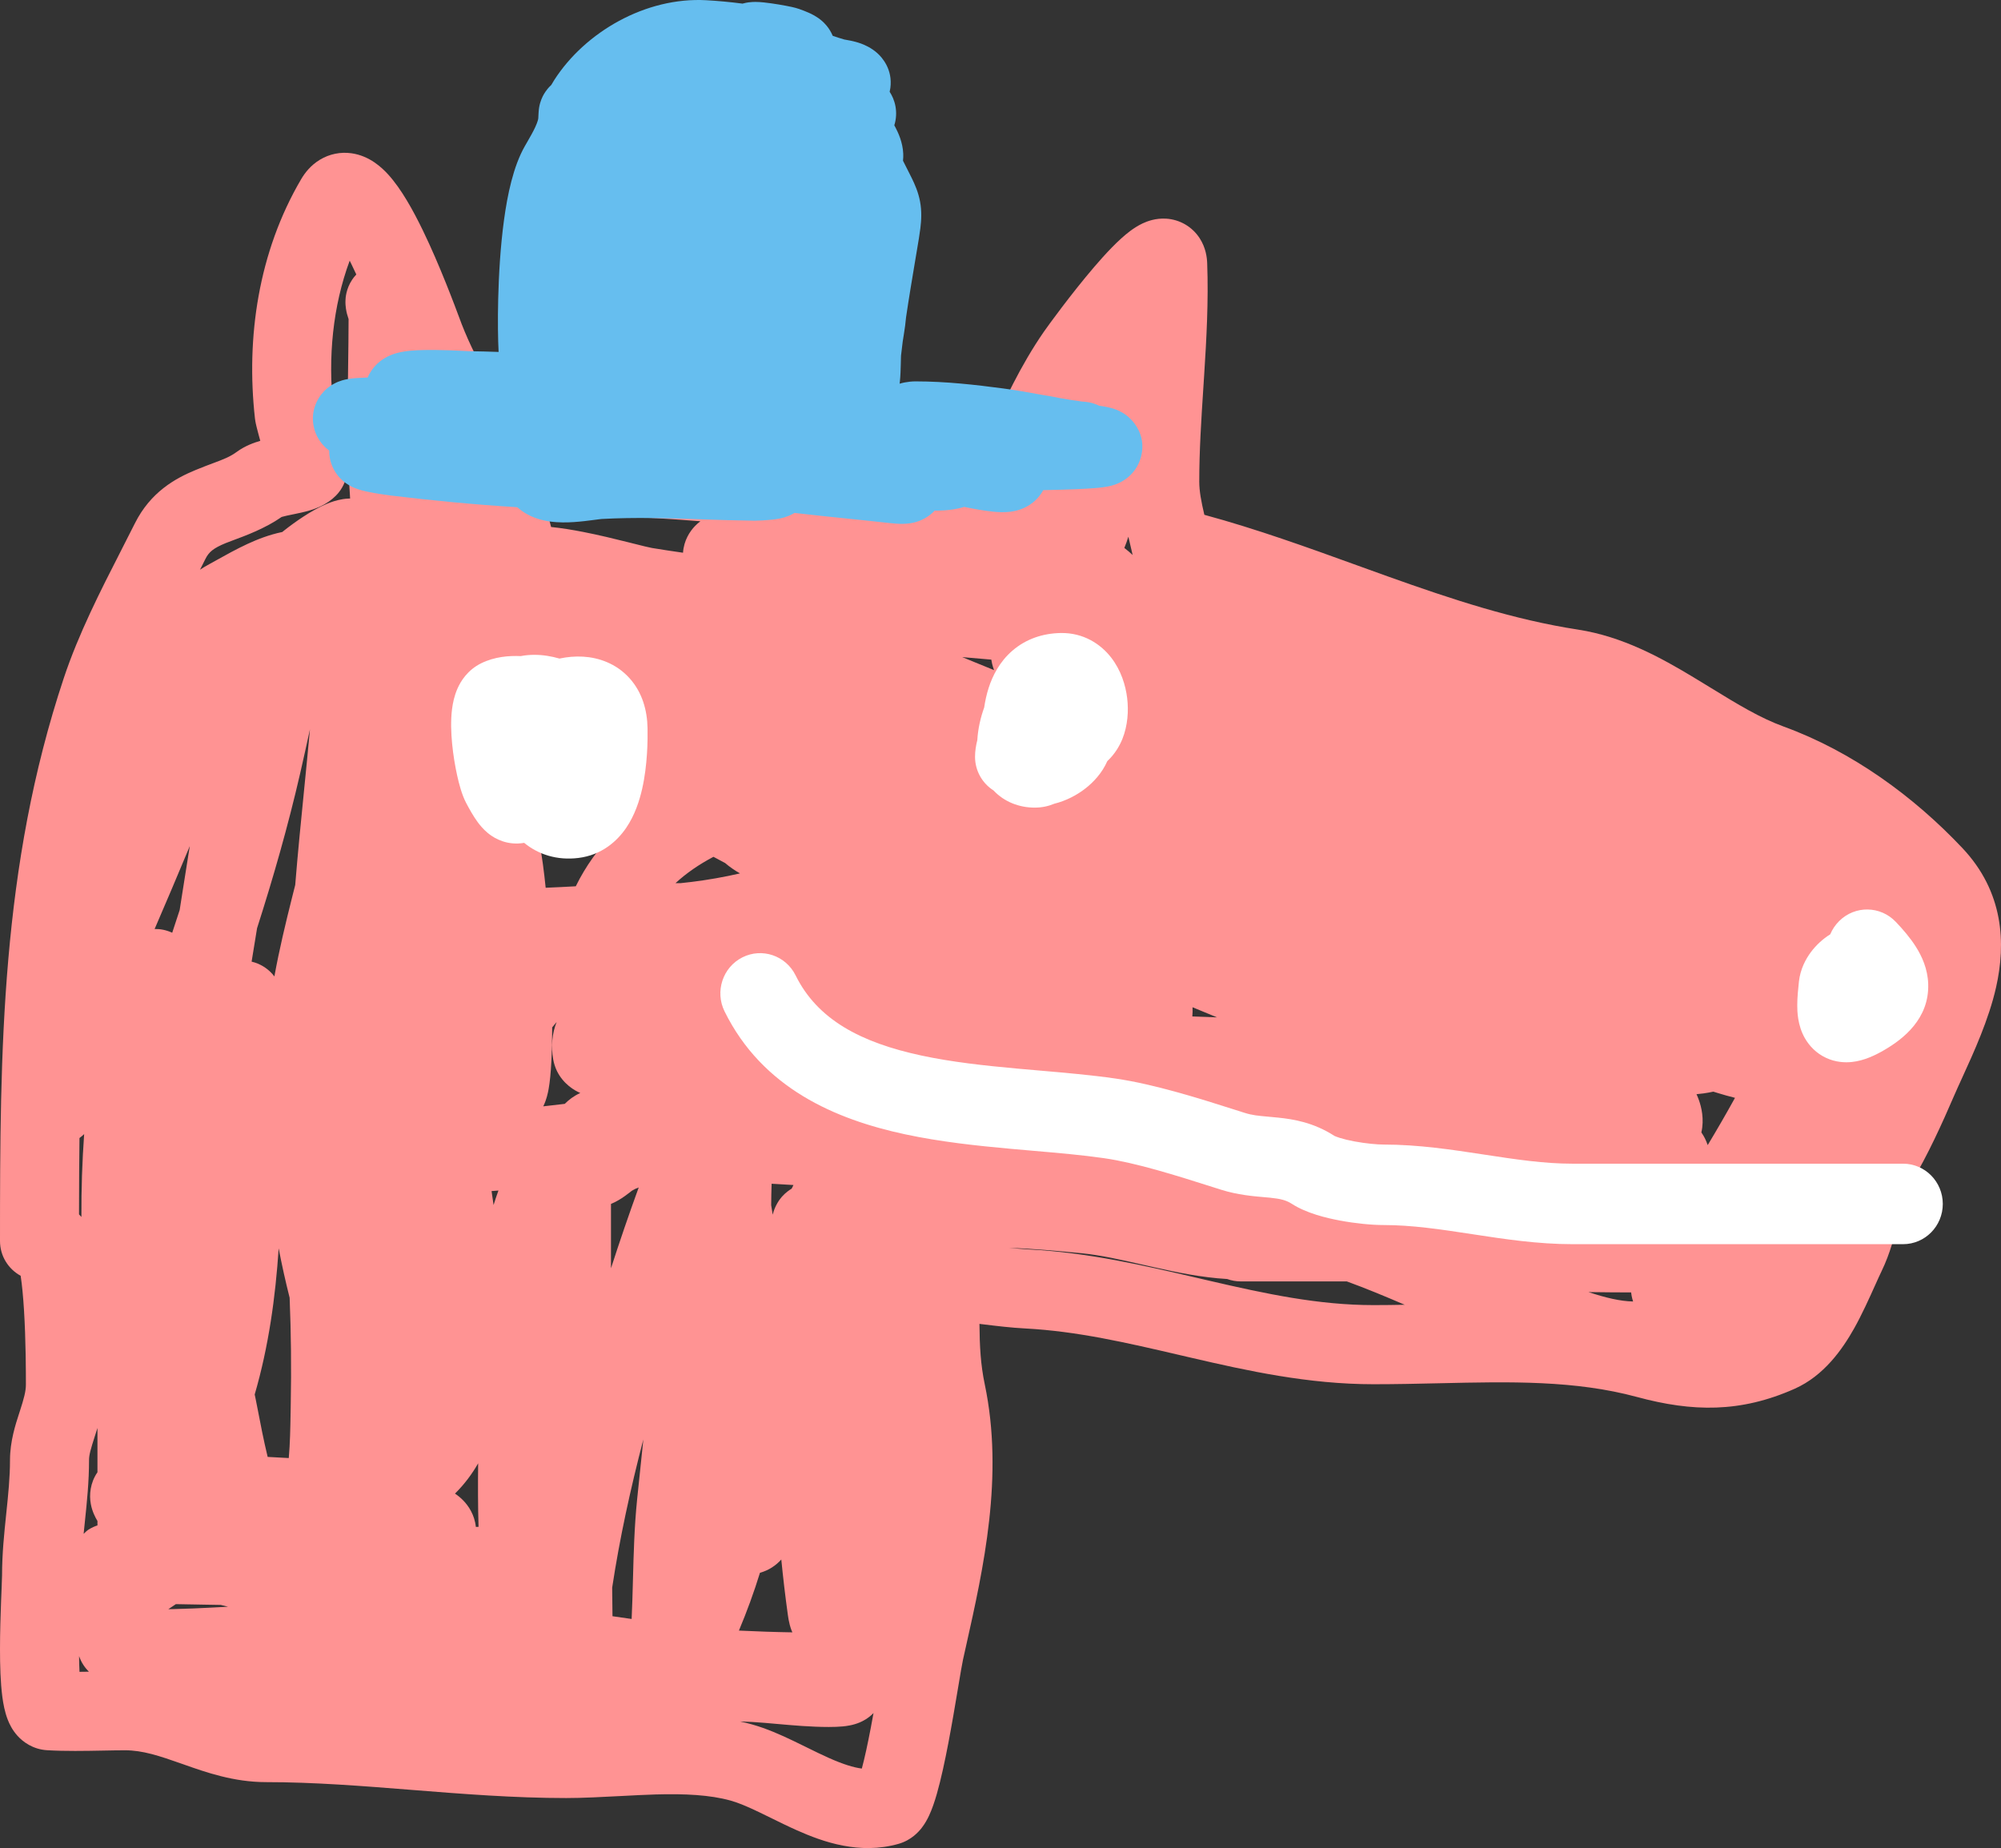 <svg width="800" height="739" viewBox="0 0 800 739" fill="none" xmlns="http://www.w3.org/2000/svg">
<rect x="0" y="0" width="800" height="739" fill="#333333" stroke="none"/>
<path fill-rule="evenodd" clip-rule="evenodd" d="M140.635 105.904C140.355 105.329 140.079 104.767 139.806 104.22C133.059 122.456 131.074 142.788 133.238 163.088L133.267 163.208C133.403 163.762 133.609 164.55 133.879 165.557C134.276 167.038 134.754 168.772 135.263 170.619C135.448 171.29 135.638 171.977 135.829 172.671C136.522 175.193 137.242 177.836 137.763 179.905C138.015 180.904 138.281 182.006 138.474 182.977C138.559 183.404 138.712 184.205 138.806 185.111C138.847 185.503 138.941 186.484 138.882 187.706C138.854 188.302 138.768 189.474 138.406 190.899C138.127 191.999 137.211 195.255 134.251 198.218C130.558 201.915 126.047 203.402 124.034 204.017C121.696 204.732 119.178 205.243 117.464 205.591L117.251 205.634C115.197 206.051 113.92 206.318 112.891 206.615C112.768 206.65 112.663 206.682 112.576 206.71C106.036 211.269 98.196 214.17 93.303 215.981L93.3 215.982C92.066 216.439 91.019 216.826 90.229 217.153C85.312 219.187 83.533 220.667 82.15 223.435C81.421 224.895 80.692 226.343 79.965 227.78C81.159 227 82.406 226.254 83.712 225.546C84.541 225.096 85.516 224.552 86.597 223.948C90.046 222.021 94.585 219.486 98.979 217.461C102.841 215.681 107.601 213.786 112.848 212.711C113.136 212.477 113.414 212.255 113.678 212.046C115.882 210.302 118.575 208.333 121.37 206.515C124.052 204.772 127.361 202.817 130.691 201.432C132.325 200.752 134.593 199.941 137.177 199.55C137.875 199.445 138.835 199.332 139.978 199.313C138.692 181.276 138.944 163.231 139.183 146.099L139.183 146.088C139.271 139.785 139.357 133.605 139.364 127.595C139.123 126.901 138.913 126.212 138.738 125.529C138.495 124.581 138.021 122.543 138.122 120.088L138.124 120.041C138.155 119.255 138.301 115.531 140.823 111.776C141.255 111.133 141.794 110.437 142.45 109.741C141.854 108.45 141.248 107.168 140.635 105.904ZM31.588 485.546C31.602 475.24 31.647 465.069 31.777 455.013C32.61 454.411 33.232 453.845 33.643 453.448C32.863 464.452 32.495 475.533 32.55 486.581C32.258 486.244 31.938 485.896 31.588 485.546ZM38.109 573.636C38.376 572.811 38.667 571.913 38.965 570.948V588.649C35.998 592.938 35.651 597.741 36.304 601.321C36.839 604.251 38.029 606.593 38.965 608.131V609.899C38.116 610.176 36.675 610.731 35.156 611.726C34.721 612.043 34.108 612.596 33.434 613.275C33.589 611.724 33.754 610.141 33.923 608.515L33.954 608.217C34.729 600.797 35.598 592.472 35.598 583.771C35.598 581.726 36.232 579.437 38.007 573.949L38.109 573.636ZM31.785 668.438C31.694 666.535 31.638 664.427 31.614 662.164C32.56 664.873 34.051 666.906 35.525 668.387C34.263 668.41 33.019 668.428 31.785 668.438ZM300.539 689.438C298.989 689.007 297.427 688.623 295.856 688.281C299.039 688.354 302.368 688.572 305.931 688.864C307.424 688.987 308.99 689.127 310.614 689.273L310.635 689.274C316.988 689.843 324.218 690.489 331.376 690.489C333.375 690.489 335.264 690.428 336.963 690.265C338.228 690.143 340.977 689.844 343.76 688.656C344.71 688.25 347.028 687.189 349.233 684.925C348.877 686.905 348.51 688.893 348.134 690.859C346.94 697.113 345.723 702.797 344.561 707.118C341.186 706.687 336.98 705.363 331.458 702.907C328.449 701.569 325.698 700.213 322.69 698.73L322.685 698.727C320.973 697.884 319.178 696.999 317.206 696.054C312.248 693.677 306.504 691.097 300.539 689.438ZM411.559 499.568C408.849 499.425 406.174 499.175 403.38 498.867C412.962 499.298 422.652 500.109 432.3 501.064C440.008 501.826 447.89 503.616 456.951 505.674C458.451 506.015 459.985 506.363 461.555 506.715C470.422 508.704 480.395 510.79 490.612 511.381C492.314 512.003 494.152 512.342 496.069 512.342H538.46C546.146 515.137 553.745 518.312 561.593 521.68C557.36 521.762 553.211 521.818 549.162 521.818C527.091 521.818 506.005 517.299 483.326 512.033C481.775 511.673 480.214 511.308 478.645 510.942L478.577 510.926C457.701 506.054 435.261 500.817 411.559 499.568ZM220.768 410.773C221.352 410.049 221.943 409.333 222.542 408.624C220.698 413.258 220.251 418.374 221.181 423.613C222.361 430.264 226.807 434.154 230.034 436.014C230.691 436.393 231.349 436.721 231.995 437.006C229.439 438.162 227.389 439.741 225.791 441.35C223.119 441.65 220.482 441.96 217.887 442.265L217.848 442.269L217.192 442.346C217.218 442.294 217.242 442.244 217.265 442.197C218.525 439.602 219.065 436.936 219.332 435.458C220.363 429.753 220.734 420.558 220.768 410.773ZM396.326 263.736C396.503 264.914 396.76 265.893 396.974 266.605C397.11 267.055 397.261 267.498 397.424 267.934C393.178 266.187 388.935 264.453 384.696 262.731C388.595 263.052 392.472 263.385 396.326 263.736ZM289.896 345.059C288.341 344.244 286.789 343.417 285.241 342.576C279.491 345.608 274.402 349.098 270.071 353.1C270.77 353.1 271.469 353.101 272.167 353.103C273.554 352.957 274.93 352.805 276.294 352.64C282.972 351.83 289.465 350.667 295.84 349.213C293.885 348.094 291.841 346.729 289.896 345.059ZM196.531 476.224C197.449 476.155 198.365 476.083 199.277 476.007C198.522 478.088 197.862 480.059 197.331 481.802L197.296 481.564L197.295 481.552C197.022 479.668 196.765 477.887 196.531 476.224ZM244.267 481.37V507.097C247.777 496.25 251.458 485.496 255.359 474.778C254.338 475.143 253.427 475.58 252.594 476.108C252.519 476.173 252.236 476.396 251.53 476.945C250.643 477.634 249.123 478.785 247.329 479.834C246.679 480.214 245.629 480.804 244.267 481.37ZM476.776 402.725C476.837 403.942 476.804 405.178 476.69 406.407C480.006 406.506 483.297 406.631 486.551 406.769C483.288 405.434 480.03 404.087 476.776 402.725ZM479.395 457.101C479.483 456.397 479.619 455.691 479.806 454.989C475.363 453.948 470.937 452.988 466.522 452.13C466.142 453.119 465.642 454.117 464.998 455.113C464.745 455.504 464.483 455.873 464.214 456.22C467.607 456.589 470.949 456.87 474.265 457.031C474.218 457.028 474.248 457.01 476.332 457.027C477.148 457.034 478.236 457.049 479.395 457.101ZM451.5 216.205C452.002 218.286 452.448 220.163 452.827 221.892C451.876 221.003 450.76 220.032 449.511 219.08C450.121 217.613 450.653 216.115 451.111 214.592L451.369 215.661L451.5 216.205ZM278.822 208.322L280.009 208.411C279.286 208.962 278.576 209.581 277.901 210.279C275.805 212.444 273.41 216.048 273.069 220.995C268.927 220.407 264.784 219.776 260.639 219.093C259.573 218.918 257.192 218.321 253.003 217.27L250.791 216.715C245.759 215.456 239.458 213.914 233.094 212.67C229.032 211.877 224.642 211.142 220.327 210.704C220.147 210.006 219.956 209.271 219.749 208.491C219.664 208.167 219.576 207.836 219.486 207.499C220.383 207.561 221.264 207.604 222.125 207.634C227.108 207.806 232.068 207.528 236.309 207.266L237.778 207.174C241.608 206.935 244.805 206.735 247.85 206.735C257.673 206.735 267.674 207.477 278.264 208.279L278.822 208.322ZM481.497 205.831C480.242 200.463 479.465 196.407 479.465 192.517C479.465 180.187 480.269 167.809 481.11 154.848L481.112 154.816L481.115 154.764L481.121 154.674C481.22 153.146 481.32 151.609 481.419 150.063C482.346 135.582 483.194 120.418 482.631 105.192C482.552 103.061 482.138 99.14 479.647 95.284C476.573 90.526 471.574 87.773 466.275 87.428C461.98 87.148 458.572 88.502 456.839 89.313C454.878 90.232 453.198 91.358 451.909 92.316C447.109 95.884 441.811 101.659 437.46 106.738C428.301 117.431 418.964 130.29 417.338 132.641C407.88 146.318 401.315 160.716 395.216 174.094L395.213 174.1L395.208 174.11C393.156 178.611 391.157 182.997 389.117 187.2C387.727 190.066 386.748 190.984 386.542 191.156C386.495 191.166 386.424 191.179 386.325 191.191C385.601 191.279 384.124 191.275 381.162 190.759C378.942 190.372 376.684 189.857 373.835 189.208L373.827 189.206C372.723 188.955 371.53 188.684 370.217 188.392C367.072 187.692 363.75 186.899 360.288 186.074C345.302 182.499 327.697 178.299 310.498 178.299C301.061 178.299 291.269 177.558 280.646 176.754L280.638 176.753C270.234 175.965 259.056 175.119 247.85 175.119C243.741 175.119 239.49 175.387 235.796 175.621L235.787 175.621C235.302 175.652 234.826 175.682 234.361 175.711C230.101 175.974 226.511 176.151 223.213 176.037C216.58 175.808 213.675 174.461 211.898 172.683C200.329 161.101 190.969 145.928 184.555 129.519C184.444 129.235 184.231 128.662 183.927 127.843C181.898 122.389 175.823 106.057 169.04 92.085C165.296 84.372 160.493 75.546 155.14 69.707C152.822 67.18 147.853 62.295 140.493 61.276C136.195 60.681 131.756 61.519 127.846 63.896C124.227 66.096 121.897 69.096 120.416 71.617C103.26 100.813 98.342 134.992 101.92 167.234C102.028 168.205 102.21 169.057 102.279 169.379C102.379 169.846 102.492 170.324 102.6 170.762C102.817 171.644 103.09 172.685 103.378 173.759C103.586 174.534 103.817 175.38 104.058 176.261C101.719 176.94 98.093 178.174 94.739 180.616C91.881 182.696 89.398 183.623 85.374 185.126L85.371 185.127C83.41 185.859 81.083 186.728 78.169 187.933C70.144 191.252 60.202 196.685 53.903 209.296C52.124 212.857 50.253 216.517 48.338 220.261L48.336 220.266C40.261 236.058 31.419 253.352 25.516 271.077C0.378 346.573 0 420.218 0 496.193C0 502.192 3.338 507.411 8.257 510.089C8.817 513.74 9.259 518.431 9.585 523.65C10.347 535.882 10.354 548.962 10.354 553.544C10.354 556.281 9.598 559.092 7.945 564.201C7.856 564.476 7.762 564.764 7.665 565.062C6.229 569.461 3.998 576.298 3.998 583.771C3.998 590.678 3.301 597.495 2.494 605.228L2.457 605.586C1.685 612.983 0.82 621.27 0.82 629.907C0.82 630.7 0.75 632.405 0.642 635.033L0.642 635.039C0.58 636.549 0.505 638.365 0.424 640.487C0.218 645.899 0.004 652.651 6.89832e-05 659.275C-0.004 665.743 0.186 672.726 0.926 678.371C1.276 681.048 1.874 684.473 3.116 687.63C3.729 689.189 4.86 691.637 6.939 693.958C9.177 696.457 13.163 699.451 18.87 699.787C26.138 700.215 34.057 700.065 41.127 699.931C44.297 699.871 47.299 699.814 49.992 699.814C57.011 699.814 63.54 701.974 72.9 705.278L73.66 705.546C82.235 708.577 93.45 712.541 106.318 712.541C125.474 712.541 144.777 714.074 164.892 715.673L164.985 715.681C184.86 717.262 205.523 718.905 226.387 718.905C232.94 718.905 240.817 718.491 248.295 718.098L248.301 718.098L248.305 718.098L248.309 718.098C253.236 717.839 257.99 717.589 262.077 717.473C273.756 717.142 283.789 717.613 292.081 719.919C295.235 720.796 298.906 722.356 303.56 724.586C304.884 725.221 306.365 725.95 307.935 726.722C311.309 728.383 315.096 730.246 318.631 731.818C329.057 736.454 343.667 741.674 359.273 737.21C364.386 735.747 367.321 732.34 368.46 730.884C369.84 729.118 370.79 727.31 371.415 725.98C372.69 723.269 373.711 720.154 374.536 717.281C376.228 711.389 377.802 703.972 379.172 696.8C380.559 689.535 381.82 682.076 382.84 675.984L382.969 675.22L382.969 675.216L382.971 675.203L382.973 675.193C383.976 669.207 384.645 665.215 385.011 663.565C385.417 661.737 385.832 659.886 386.251 658.013C393.174 627.097 401.43 590.224 393.701 553.468C392.054 545.637 391.661 538.258 391.584 529.322C392.143 529.389 392.71 529.458 393.286 529.529L393.42 529.545C398.483 530.163 404.16 530.856 409.898 531.158C430.696 532.254 450.549 536.879 471.968 541.868L472.173 541.916C473.505 542.226 474.842 542.537 476.186 542.849C498.765 548.092 523.062 553.453 549.162 553.453C558.227 553.453 567.032 553.253 575.615 553.059C603.829 552.42 629.655 551.835 654.514 558.561C676.672 564.557 695.863 564.896 717.495 555.271C729.274 550.031 736.613 539.428 741.258 531.184C744.386 525.632 747.478 518.758 749.803 513.588L749.807 513.58L749.809 513.575L749.816 513.559C750.802 511.369 751.649 509.485 752.302 508.141C755.724 501.1 757.531 493.753 758.887 488.238L759.084 487.436C759.157 487.141 759.229 486.851 759.299 486.568C760.856 480.33 762.094 476.249 764.179 472.769C770.811 461.703 776.492 449.125 781.204 438.2C782.149 436.01 783.279 433.538 784.508 430.848C789.122 420.753 795.136 407.595 798.033 394.739C801.977 377.239 801.159 356.664 784.542 339.05C765.148 318.493 740.537 300.481 713.123 290.501C703.588 287.03 694.712 281.592 684.212 275.158C681.925 273.757 679.561 272.309 677.096 270.823C664.164 263.028 648.786 254.491 630.845 251.728C605.254 247.787 580.562 239.661 554.841 230.465C550.754 229.003 546.63 227.511 542.471 226.005C522.876 218.912 502.503 211.538 481.497 205.831ZM112.257 206.821C112.233 206.83 112.222 206.835 112.222 206.835L112.234 206.83L112.257 206.821ZM470.863 117.608C470.882 117.596 470.892 117.589 470.892 117.589L470.885 117.593L470.863 117.608ZM70.309 641.377C69.165 642.109 68.161 642.781 67.279 643.402C67.877 643.393 68.483 643.381 69.096 643.367C74.498 643.245 80.014 642.992 84.45 642.764C85.486 642.711 86.542 642.654 87.561 642.6C88.876 642.529 90.127 642.461 91.187 642.41C90.205 642.159 89.237 641.918 88.279 641.692C86.192 641.658 84.141 641.624 82.133 641.589C77.985 641.518 74.017 641.447 70.309 641.377ZM475.357 459.784C475.357 459.784 475.339 459.792 475.293 459.808C475.333 459.792 475.357 459.784 475.357 459.784ZM257.213 575.517C252.057 595.314 247.752 614.967 244.748 634.773C244.808 638.554 244.855 642.37 244.873 646.209C247.416 646.59 249.969 646.956 252.529 647.308C252.758 642.458 252.897 637.501 253.033 632.376L253.063 631.243C253.33 621.128 253.615 610.329 254.72 599.498C255.527 591.58 256.346 583.577 257.213 575.517ZM295.42 651.952C302.581 652.295 309.688 652.546 316.792 652.656C316.233 651.412 315.914 650.306 315.741 649.652C315.373 648.258 315.142 646.831 314.981 645.668C313.958 638.291 313.092 630.912 312.361 623.535C311.329 624.677 310.068 625.799 308.53 626.767C307.174 627.621 305.596 628.354 303.837 628.835C301.455 636.547 298.662 644.232 295.42 651.952ZM308.495 473.291C308.393 476.133 308.339 478.993 308.321 481.874C308.361 482.132 308.402 482.389 308.443 482.644C308.605 483.647 308.767 484.651 308.929 485.658C309.785 482.04 311.764 479.426 312.635 478.45C314.128 476.779 315.693 475.745 316.507 475.258C316.738 474.772 316.977 474.287 317.225 473.805C314.316 473.61 311.406 473.438 308.495 473.291ZM316.767 641.491C316.741 641.591 316.731 641.644 316.731 641.644C316.731 641.644 316.732 641.64 316.734 641.634C316.736 641.628 316.738 641.62 316.74 641.61L316.755 641.544L316.767 641.491ZM191.321 610.473C191.064 602.003 191.068 593.484 191.166 585.081C188.704 589.373 185.718 593.384 182.105 596.978C182.039 597.044 181.972 597.11 181.905 597.175C183.047 597.952 184.158 598.85 185.177 599.894C187.242 602.009 189.736 605.566 190.245 610.504C190.602 610.494 190.961 610.483 191.321 610.473ZM230.197 354.359C234.191 346.201 239.332 339.174 245.263 333.121C238.467 332.784 231.62 332.601 224.702 332.601C224.55 332.601 224.458 332.602 224.312 332.604L224.309 332.604L224.304 332.604C224.145 332.607 223.919 332.61 223.485 332.614C222.859 332.619 222.033 332.62 221.117 332.591C219.721 332.547 217.406 332.422 214.895 331.862C215.268 334.582 215.561 336.498 215.74 337.417C216.669 342.184 217.478 348.222 218.159 354.947C222.099 354.798 226.097 354.587 230.197 354.359ZM210.709 294.43C212.839 292.532 215.099 290.84 217.432 289.331C214.627 285.952 211.934 282.446 209.367 278.805C209.783 284.141 210.238 289.392 210.709 294.43ZM109.697 390.406C111.653 379.649 114.189 369.118 116.735 358.967C117.167 357.243 117.599 355.532 118.029 353.834C119.066 341.003 120.304 328.585 121.527 316.333C122.353 308.044 123.173 299.83 123.917 291.616C122.665 297.381 121.378 303.245 119.995 309.255C115.155 330.301 109.269 350.861 102.772 371.124C102.069 375.562 101.348 380.023 100.594 384.491C104.145 385.31 106.721 387.22 108.217 388.707C108.796 389.283 109.285 389.859 109.697 390.406ZM75.885 338.285L75.339 339.587C70.914 350.137 66.445 360.794 61.818 371.442C63.971 371.387 66.341 371.787 68.853 372.926C69.861 369.902 70.855 366.877 71.834 363.851C72.185 361.619 72.536 359.377 72.888 357.126L72.889 357.118C73.739 351.69 74.597 346.203 75.499 340.652C75.626 339.864 75.755 339.075 75.885 338.285ZM107.011 582.513C105.334 575.551 104.076 568.973 103.172 564.245C102.753 562.055 102.41 560.262 102.137 559.012C102.031 558.529 101.928 558.045 101.827 557.561C107.43 538.289 110.136 518.539 111.412 499.12C112.684 505.758 114.148 512.349 115.795 518.874C116.367 532.978 116.515 547.061 116.243 561.255C116.221 562.427 116.201 563.592 116.182 564.75C116.076 571.027 115.973 577.089 115.45 582.969C112.629 582.786 109.815 582.636 107.011 582.513ZM652.81 520.367C647.838 520.26 642.004 518.912 635.07 516.609L636.372 516.625L636.378 516.625C641.531 516.687 646.82 516.751 652.119 516.745C652.174 517.21 652.247 517.697 652.344 518.196C652.45 518.74 652.62 519.493 652.909 520.37L652.81 520.367ZM693.437 439.334C689.993 445.552 686.421 451.744 682.732 457.849C682.665 457.657 682.597 457.465 682.528 457.273C682.506 457.213 682.484 457.153 682.462 457.093C682.059 455.987 681.354 454.41 680.206 452.773C681.438 447.423 680.18 442.562 679.262 439.954C678.969 439.123 678.635 438.299 678.266 437.486C679.196 437.388 680.127 437.284 681.06 437.173C682.331 437.023 683.969 436.682 684.99 436.469C685.602 436.663 686.219 436.855 686.839 437.044C688.901 437.673 691.204 438.339 693.654 438.944L693.437 439.334ZM654.249 485.151C652.01 485.163 649.771 485.158 647.52 485.144V484.672C647.687 484.598 647.853 484.522 648.02 484.443C648.131 484.39 648.242 484.335 648.353 484.28C648.809 484.051 649.466 483.701 650.226 483.199C651.396 483.216 652.847 483.219 654.356 483.164C654.328 483.811 654.292 484.474 654.249 485.151Z" fill="#FF9393"/>
<path fill-rule="evenodd" clip-rule="evenodd" d="M448.715 295.494C447.622 298.213 445.693 301.547 442.701 304.316C440.574 309.169 437.104 312.759 434.095 315.131C430.555 317.921 426.194 320.192 421.525 321.344C419.272 322.286 416.663 322.91 413.706 322.91C407.449 322.91 401.52 320.614 397.2 316.039C392.762 313.202 389.818 308.228 389.818 302.567C389.818 300.299 390.201 298.004 390.734 295.894C390.992 291.423 392.027 286.879 393.472 282.898C393.864 280.273 394.437 277.603 395.268 275.027C396.813 270.233 399.578 264.645 404.713 260.194C410.11 255.515 416.838 253.211 424.127 253.095C433.134 252.952 440.028 257.462 444.266 262.941C448.198 268.024 450.014 273.986 450.636 279.074C451.256 284.143 450.903 290.055 448.715 295.494ZM192.39 265.187C197.697 262.572 203.461 262.112 208.18 262.326C210.147 261.95 212.002 261.819 213.61 261.819C217.134 261.818 220.559 262.411 223.677 263.311C226.76 262.654 229.947 262.359 233.155 262.553C239.257 262.921 246.25 265.186 251.616 271.089C256.87 276.87 258.764 284.163 258.888 291.131C258.971 295.76 258.91 305.829 256.738 315.387C255.664 320.116 253.823 325.899 250.354 330.995C246.692 336.376 240.499 341.892 231.261 343.03C222.677 344.087 215.218 341.636 209.56 336.996C208.811 337.126 208.027 337.213 207.205 337.247C200.785 337.512 196.459 334.25 194.972 333.018C193.129 331.489 191.801 329.822 190.983 328.711C189.288 326.41 187.718 323.618 186.335 320.976C184.613 317.683 183.481 313.257 182.778 310.085C181.942 306.319 181.198 301.869 180.765 297.434C180.347 293.156 180.138 288.115 180.733 283.47C181.027 281.171 181.608 278.204 182.931 275.238C184.21 272.366 186.923 267.882 192.39 265.187ZM296.782 382.794C304.627 378.82 314.166 382.042 318.088 389.99C326.798 407.639 344.082 416.831 368.459 422.049C380.525 424.632 393.492 426.058 406.828 427.266C409.615 427.518 412.441 427.762 415.281 428.008C425.667 428.906 436.248 429.821 445.862 431.212C461.624 433.494 479.824 439.287 493.909 443.771C495.195 444.18 496.446 444.579 497.658 444.963C500.622 445.901 503.016 446.117 506.917 446.469L506.921 446.469L506.926 446.47C508.121 446.577 509.457 446.698 510.994 446.856C517.134 447.487 525.135 448.761 533.548 454.186L533.515 454.164L533.508 454.159C533.508 454.159 533.523 454.165 533.552 454.178C533.717 454.256 534.354 454.555 535.654 454.963C537.253 455.465 539.265 455.95 541.524 456.371C546.152 457.233 550.695 457.623 553.137 457.623C567.109 457.623 580.638 459.692 592.839 461.557L593.307 461.629C606.016 463.572 617.34 465.275 628.668 465.275H760.847C769.617 465.275 776.727 472.479 776.727 481.365C776.727 490.252 769.617 497.455 760.847 497.455H628.668C614.764 497.455 601.278 495.393 589.101 493.53L588.568 493.449C575.865 491.507 564.513 489.803 553.137 489.803C548.405 489.803 541.909 489.162 535.782 488.021C530.254 486.991 522.326 485.094 516.496 481.335C514.27 479.9 512.099 479.315 507.788 478.872C507.146 478.806 506.397 478.743 505.557 478.672C501.312 478.314 494.767 477.762 488.185 475.678C487.106 475.336 486.019 474.991 484.927 474.645L484.855 474.622C470.164 469.957 454.419 464.958 441.371 463.069C432.739 461.82 423.377 461.009 413.149 460.123C410.174 459.865 407.124 459.601 404 459.318C390.486 458.094 375.927 456.538 361.894 453.534C334.075 447.579 304.878 435.178 289.68 404.381C285.758 396.433 288.938 386.768 296.782 382.794ZM757.955 368.604C751.8 362.123 741.664 361.964 735.316 368.248C733.739 369.81 732.544 371.622 731.733 373.564C728.751 375.42 726.094 377.866 724.005 380.667C721.975 383.388 719.758 387.431 719.207 392.488C718.896 395.348 718.552 398.757 718.546 401.898C718.541 404.418 718.65 409.975 721.616 415.139C723.368 418.189 726.131 421.132 730.07 422.965C733.847 424.723 737.519 424.908 740.34 424.615C745.425 424.089 750.023 421.766 753.385 419.804C760.928 415.403 771.361 407.313 770.894 393.378C770.69 387.291 768.318 382.278 766.048 378.662C763.756 375.01 760.827 371.627 757.955 368.604Z" fill="white"/>
<path fill-rule="evenodd" clip-rule="evenodd" d="M199.342 140.711C199.083 135.848 198.966 128.16 199.178 119.493C199.414 109.823 200.07 98.434 201.511 87.896C202.864 77.998 205.176 66.578 209.844 58.409C210.162 57.851 210.466 57.323 210.757 56.818C212.048 54.576 213.073 52.795 213.954 50.905C215.024 48.611 215.19 47.529 215.202 47.303C215.248 46.381 215.286 45.674 215.317 45.169C215.332 44.93 215.35 44.651 215.372 44.387C215.381 44.271 215.402 44.027 215.436 43.738C215.451 43.605 215.487 43.309 215.548 42.94C215.579 42.757 215.636 42.432 215.727 42.032C215.789 41.761 216 40.842 216.445 39.723C216.652 39.203 217.157 37.998 218.096 36.632C218.392 36.202 219.133 35.144 220.393 33.983C220.769 33.317 221.166 32.656 221.585 32.003C233.96 12.722 258.228 -1.242 282.327 0.088C287.022 0.347 291.941 0.806 296.863 1.445C297.858 1.161 298.689 1.022 299.21 0.95C300.458 0.775 301.523 0.765 302.089 0.768C304.217 0.781 306.727 1.105 308.383 1.34C310.329 1.617 312.393 1.966 314.1 2.287L314.194 2.304C315.275 2.508 317.79 2.98 319.567 3.614C320.943 4.104 322.273 4.616 323.461 5.152L323.51 5.174C324.252 5.507 326.587 6.558 328.709 8.442L328.742 8.471C329.279 8.947 331.508 10.92 332.93 14.327C334.466 14.861 336.012 15.352 337.576 15.8C337.644 15.812 337.74 15.83 337.867 15.853C337.925 15.863 337.996 15.875 338.078 15.89C338.556 15.973 339.41 16.123 340.225 16.294C341.2 16.499 342.675 16.845 344.273 17.433C345.759 17.98 348.284 19.068 350.708 21.208C352.778 23.035 356.913 27.826 355.977 35.104C355.906 35.659 355.808 36.191 355.689 36.698C356.643 38.171 357.592 40.15 358.028 42.612C358.444 44.958 358.347 47.544 357.544 50.096C357.718 50.413 357.888 50.73 358.053 51.049C359.04 52.952 360.92 56.838 361.115 61.449C361.149 62.266 361.135 63.22 361.02 64.266C361.54 65.308 362.021 66.259 362.473 67.147C362.582 67.36 362.691 67.575 362.801 67.789C363.394 68.952 363.987 70.115 364.498 71.164C365.698 73.622 367.127 76.767 367.839 80.587C368.568 84.507 368.352 88.053 367.969 91.215C367.675 93.634 367.171 96.615 366.6 99.981C366.475 100.718 366.347 101.474 366.218 102.247L366.048 103.256C364.701 111.285 363.384 119.132 362.235 126.915C362.031 129.184 361.742 131.396 361.387 133.511C361.215 134.536 361.053 135.561 360.9 136.589C360.665 138.441 360.443 140.292 360.235 142.143C360.235 142.162 360.22 142.389 360.203 142.941C360.187 143.448 360.174 143.993 360.16 144.644C360.153 144.922 360.147 145.219 360.139 145.541C360.094 147.411 360.022 150.207 359.763 152.615C359.739 152.839 359.709 153.104 359.671 153.402C360.58 153.135 361.336 152.98 361.832 152.887C363.095 152.65 364.546 152.485 365.992 152.485C378.164 152.485 390.099 153.864 401.144 155.321C406.412 156.016 411.588 156.951 416.384 157.833C418.896 158.202 421.298 158.664 423.519 159.129C426.671 159.684 429.7 160.175 432.714 160.561C432.806 160.573 432.943 160.585 433.077 160.593L433.188 160.599C433.203 160.6 433.267 160.603 433.333 160.607C433.366 160.609 433.439 160.614 433.529 160.62L433.534 160.621C433.585 160.624 433.842 160.643 434.161 160.678L434.172 160.679C434.287 160.692 434.817 160.751 435.474 160.88L435.492 160.884C435.732 160.931 436.787 161.137 438.051 161.617C438.275 161.702 438.774 161.891 439.434 162.217C441.283 162.47 443.681 162.871 445.719 163.591C446.338 163.809 448.286 164.507 450.316 166.032C451.807 167.151 458.705 173 456.175 182.663C455.15 186.578 452.909 189.083 451.514 190.355C450.088 191.655 448.722 192.428 447.931 192.832C446.366 193.631 444.979 194.022 444.367 194.184C442.081 194.791 439.377 195.032 437.692 195.168C435.555 195.34 432.964 195.481 430.099 195.599C426.38 195.753 421.965 195.878 417.091 195.978C415.533 198.842 413.407 200.701 411.684 201.832C408.515 203.913 405.39 204.408 404.22 204.57C401.465 204.952 398.736 204.746 397.083 204.584C393.56 204.24 389.323 203.467 385.468 202.674C383.946 203.156 382.464 203.457 381.2 203.655C378.86 204.022 376.289 204.188 373.677 204.167C373.216 204.659 372.748 205.097 372.291 205.481C369.026 208.227 365.571 208.91 364.592 209.097C363.131 209.376 361.842 209.436 360.998 209.451C359.268 209.48 357.448 209.333 355.761 209.145C350.273 208.531 344.602 207.947 338.849 207.356C331.839 206.635 324.707 205.902 317.635 205.085C317.429 205.21 317.243 205.316 317.083 205.405C314.521 206.827 311.947 207.286 311.497 207.367C311.474 207.371 311.457 207.374 311.446 207.376C310.491 207.556 309.561 207.674 308.846 207.754C306.244 208.043 302.776 208.207 301.628 208.193C294.171 208.099 287.106 207.866 280.244 207.64C266.732 207.194 254.009 206.775 240.644 207.496C240.644 207.496 240.567 207.501 240.387 207.519C240.19 207.538 239.93 207.567 239.59 207.609C239.053 207.674 238.483 207.749 237.783 207.842C237.54 207.874 237.281 207.908 237.003 207.944C235.002 208.206 232.311 208.548 229.52 208.734C226.816 208.914 223.352 209 219.858 208.512C216.834 208.09 211.495 206.95 206.962 202.925C206.865 202.883 206.766 202.84 206.665 202.795C189.723 201.755 172.881 200.15 156.095 198.105C154.087 197.861 150.335 197.3 147.349 196.688L147.269 196.672C146.265 196.466 143.625 195.926 141.365 194.932L141.354 194.927C140.819 194.692 138.847 193.824 136.878 192.056C135.867 191.147 133.866 189.132 132.628 185.864C131.949 184.073 131.592 182.132 131.61 180.152C131.546 180.105 131.482 180.057 131.418 180.008C130.404 179.238 127.04 176.556 125.663 171.533C123.852 164.924 126.665 159.407 129.563 156.415C131.87 154.033 134.335 152.987 135.193 152.64C136.332 152.18 137.323 151.924 137.926 151.785C140.011 151.304 142.293 151.158 143.873 151.08C144.914 151.028 145.955 150.978 146.995 150.93C148.844 146.552 152.136 144.215 153.632 143.299C155.611 142.086 157.473 141.492 158.496 141.204C160.64 140.6 162.792 140.347 164.282 140.212C167.479 139.924 171.234 139.892 174.471 139.932C177.824 139.973 181.132 140.101 183.613 140.216C186.677 140.357 187.47 140.416 187.379 140.415C191.381 140.469 195.369 140.57 199.342 140.711ZM146.236 152.776C146.236 152.776 146.245 152.778 146.261 152.782C146.244 152.778 146.236 152.776 146.236 152.776ZM370.886 156.545C370.887 156.545 370.899 156.548 370.92 156.553C370.896 156.548 370.885 156.545 370.886 156.545ZM309.343 3.382C309.23 3.318 309.156 3.279 309.13 3.266C309.125 3.263 309.122 3.261 309.12 3.261C309.195 3.301 309.269 3.341 309.343 3.382Z" fill="#66BEEF"/>
</svg>
